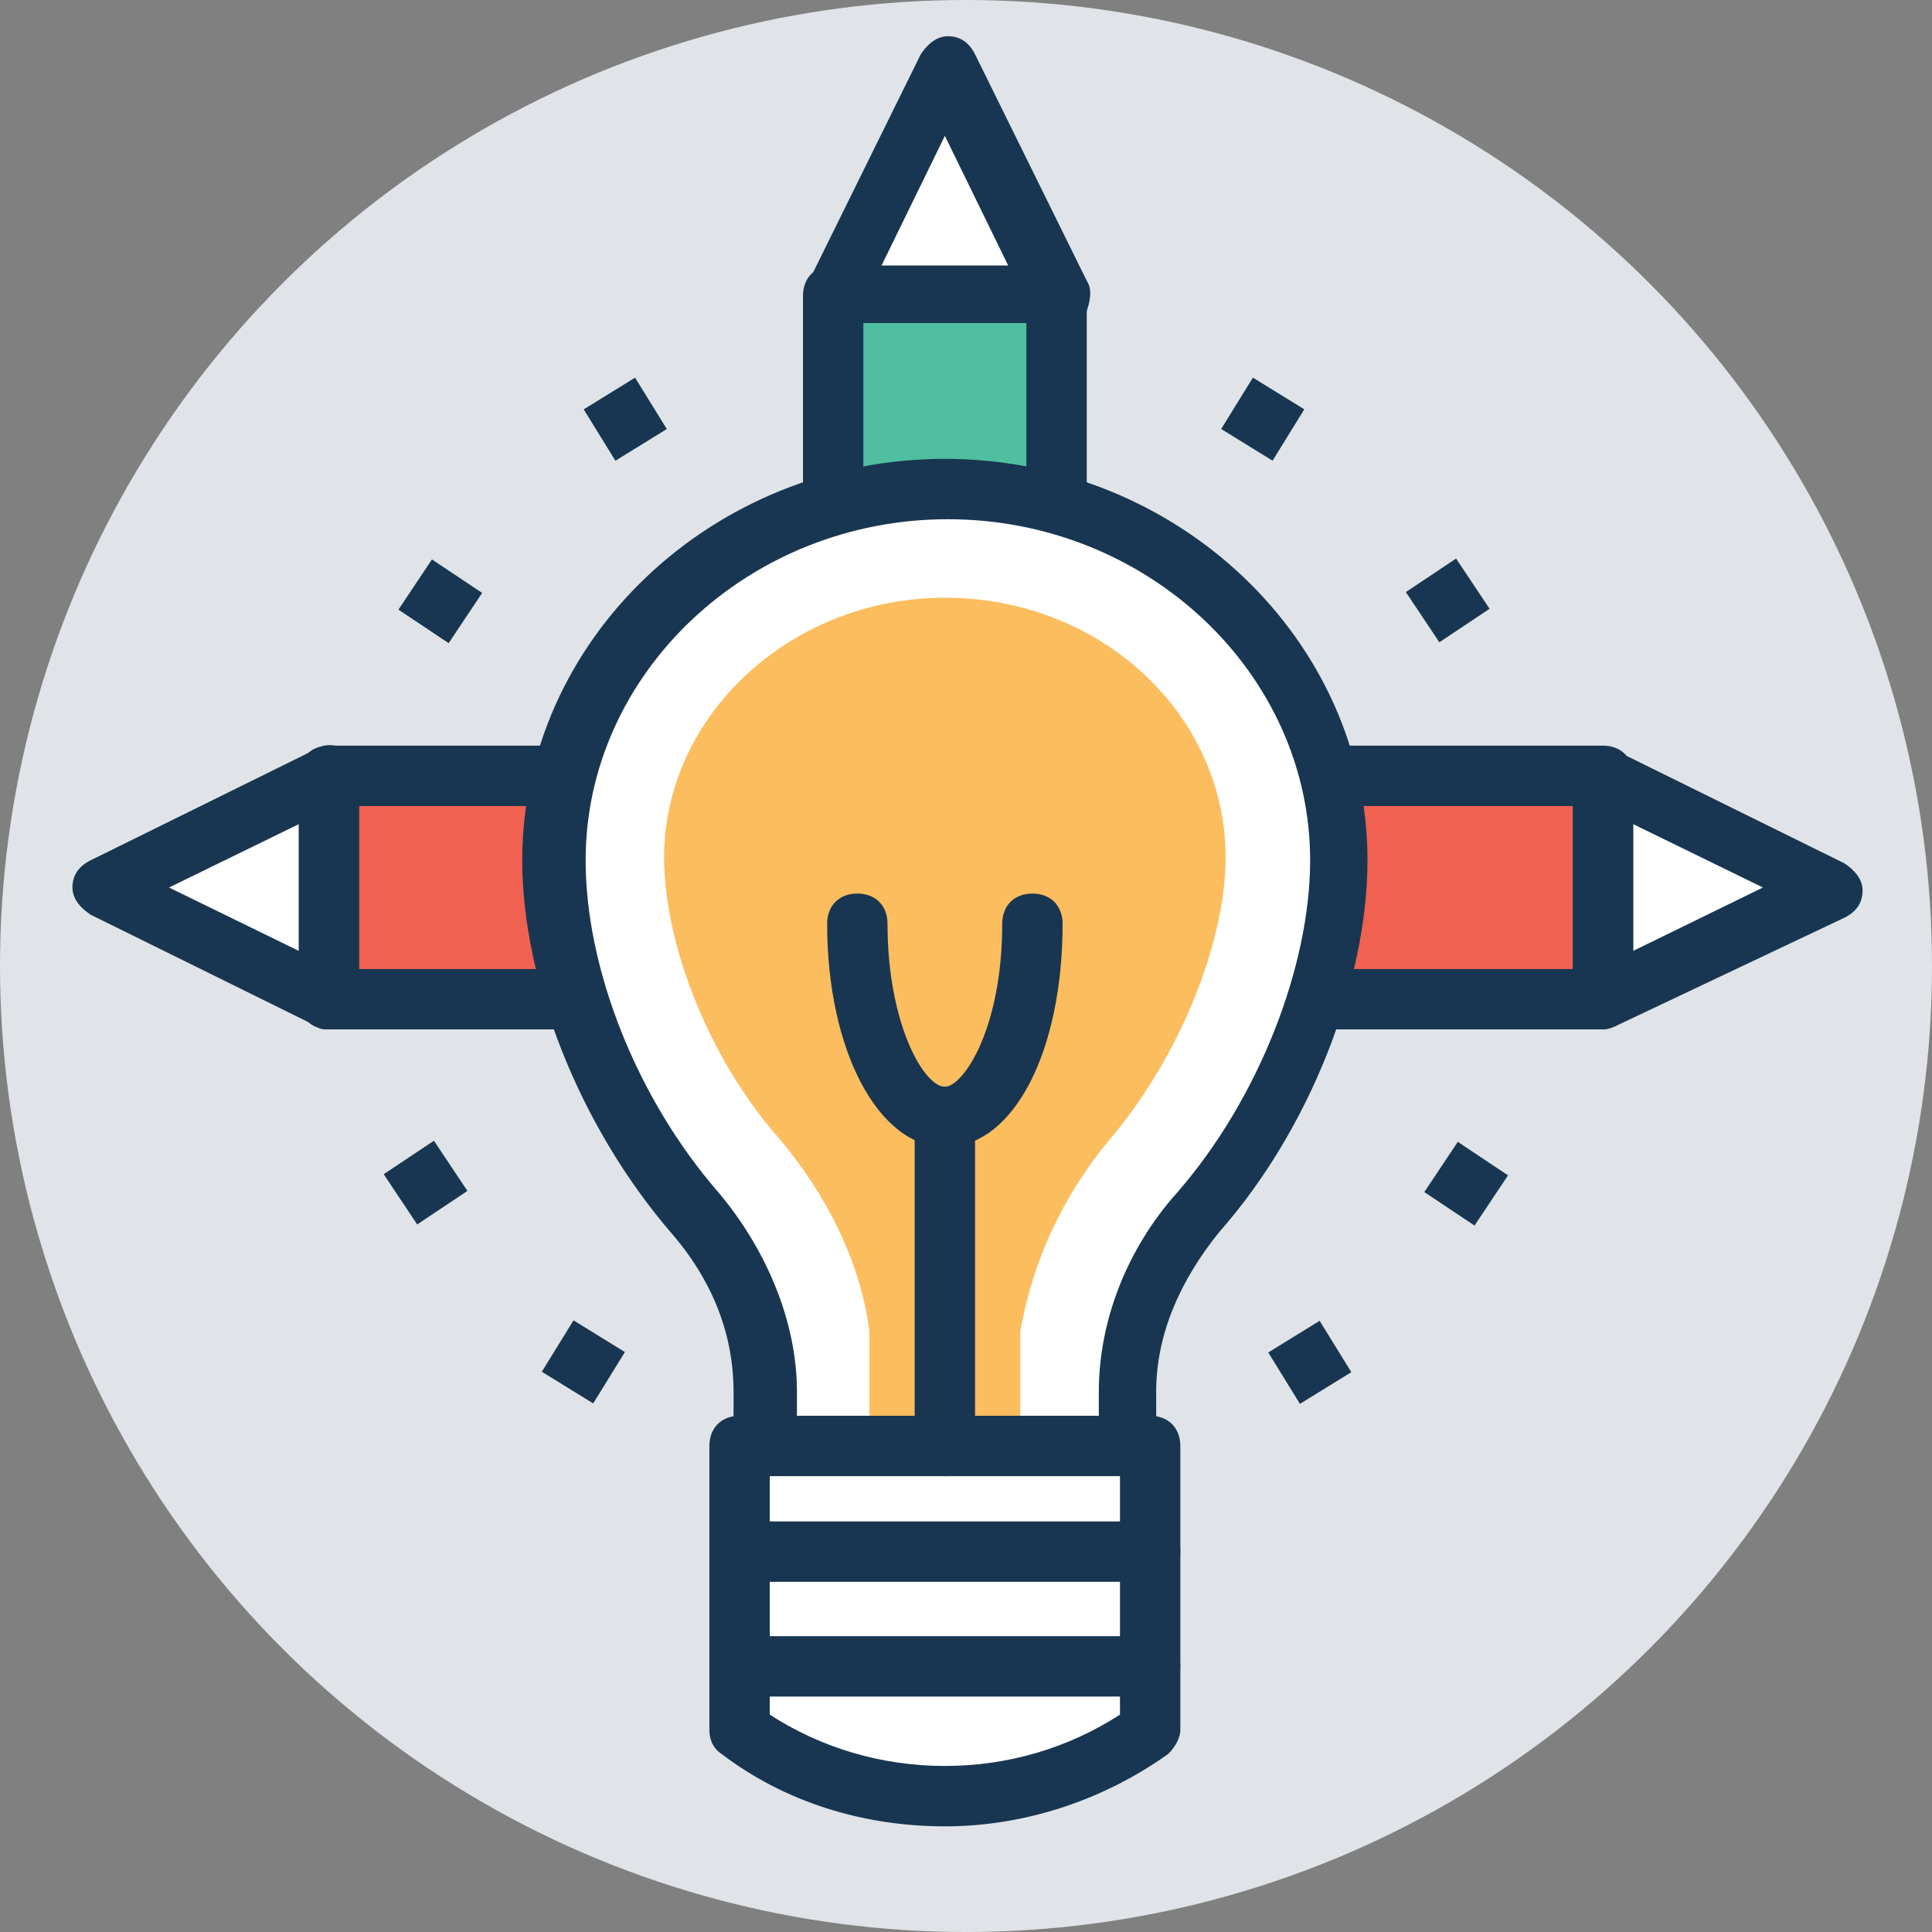<?xml version="1.0" encoding="iso-8859-1"?>
<!-- Generator: Adobe Illustrator 19.0.0, SVG Export Plug-In . SVG Version: 6.00 Build 0)  -->
<svg version="1.1" id="Capa_1" xmlns="http://www.w3.org/2000/svg" xmlns:xlink="http://www.w3.org/1999/xlink" x="0px" y="0px"
	 viewBox="0 0 504.123 504.123" style="enable-background:new 0 0 504.123 504.123;" xml:space="preserve">
<rect x="0" y="0" width="504.123" height="504.123" fill="#808080" stroke="none"/>
<circle style="fill:#E0E4E8;" cx="252.062" cy="252.062" r="252.062"/>
<polygon style="fill:#FFFFFF;" points="85.858,202.437 26.782,231.582 85.858,260.726 "/>
<path style="fill:#183651;" d="M85.858,268.603c-1.575,0-2.363,0-3.151-0.788l-59.077-29.145c-2.363-1.575-4.726-3.938-4.726-7.089
	c0-3.151,1.575-5.514,4.726-7.089l59.077-29.145c2.363-1.575,5.514-0.788,7.877,0c2.363,0.788,3.938,3.938,3.938,6.302v58.289
	c0,2.363-1.575,5.514-3.938,6.302C89.009,267.815,87.434,268.603,85.858,268.603z M44.111,231.582l33.871,16.542V215.04
	L44.111,231.582z"/>
<rect x="85.858" y="202.437" style="fill:#F06151;" width="91.372" height="58.289"/>
<path style="fill:#183651;" d="M177.231,268.603H85.858c-4.726,0-7.877-3.151-7.877-7.877v-58.289c0-4.726,3.151-7.877,7.877-7.877
	h91.372c4.726,0,7.877,3.151,7.877,7.877v58.289C185.108,264.665,181.957,268.603,177.231,268.603z M93.735,252.849h75.618v-42.535
	H93.735V252.849z"/>
<polygon style="fill:#FFFFFF;" points="418.265,260.726 477.342,231.582 418.265,202.437 "/>
<path style="fill:#183651;" d="M418.265,268.603c-1.575,0-3.151-0.788-3.938-1.575c-2.363-1.575-3.938-3.938-3.938-6.302v-58.289
	c0-2.363,1.575-5.514,3.938-6.302c2.363-1.575,5.514-1.575,7.877,0l59.077,29.145c2.363,1.575,4.726,3.938,4.726,7.089
	s-1.575,5.514-4.726,7.089l-59.865,28.357C420.628,267.815,419.052,268.603,418.265,268.603z M426.142,215.04v33.083l33.871-16.542
	L426.142,215.04z"/>
<rect x="326.892" y="202.437" style="fill:#F06151;" width="91.372" height="58.289"/>
<path style="fill:#183651;" d="M418.265,268.603h-91.372c-4.726,0-7.877-3.151-7.877-7.877v-58.289c0-2.363,0.788-3.938,2.363-5.514
	c1.575-1.575,3.151-2.363,5.514-2.363l0,0h91.372c4.726,0,7.877,3.151,7.877,7.877v58.289
	C426.142,264.665,422.203,268.603,418.265,268.603z M334.769,252.849h75.618v-42.535h-75.618V252.849z"/>
<polygon style="fill:#FFFFFF;" points="275.692,77.194 246.548,17.329 217.403,77.194 "/>
<path style="fill:#183651;" d="M275.692,85.071h-58.289c-2.363,0-5.514-1.575-6.302-3.938s-1.575-5.514,0-7.877l29.145-59.077
	c1.575-2.363,3.938-4.726,7.089-4.726l0,0c3.151,0,5.514,1.575,7.089,4.726l29.145,59.077c1.575,2.363,0.788,5.514,0,7.877
	C282.782,83.495,278.843,85.071,275.692,85.071z M230.006,69.317h33.083l-16.542-33.871L230.006,69.317z"/>
<rect x="217.403" y="77.194" style="fill:#4FBF9F;" width="58.289" height="91.372"/>
<path style="fill:#183651;" d="M275.692,175.655h-58.289c-4.726,0-7.877-3.151-7.877-7.877V77.194c0-4.726,3.151-7.877,7.877-7.877
	h58.289c4.726,0,7.877,3.151,7.877,7.877v91.372C283.569,172.505,280.418,175.655,275.692,175.655z M225.28,159.902h42.535V84.283
	H225.28V159.902z"/>
<path style="fill:#FFFFFF;" d="M199.286,363.126v14.178h95.311v-14.178c0-17.329,7.089-33.871,18.117-47.262
	c22.055-25.994,36.234-62.228,36.234-92.16c0-53.563-45.686-96.886-102.4-96.886s-102.4,43.323-102.4,96.886
	c0,29.932,14.178,66.166,36.234,92.16C192.197,329.255,199.286,345.797,199.286,363.126z"/>
<path style="fill:#183651;" d="M302.474,385.182H191.409v-22.055c0-14.966-5.514-29.145-16.542-41.748
	c-23.631-27.569-38.597-65.378-38.597-96.886c0-57.502,49.625-104.763,110.277-104.763s110.277,47.262,110.277,104.763
	c0,31.508-14.966,70.105-38.597,96.886c-10.24,12.603-16.542,26.782-16.542,41.748v22.055H302.474z M207.163,369.428h79.557v-6.302
	c0-18.117,7.089-37.022,20.48-51.988c21.268-24.418,34.658-59.077,34.658-86.646c0-48.837-42.535-89.009-94.523-89.009
	s-94.523,40.172-94.523,89.009c0,28.357,13.391,62.228,34.658,86.646c12.603,14.966,20.48,33.871,20.48,51.988v6.302H207.163z"/>
<path style="fill:#FBBD5E;" d="M246.548,155.963c-40.172,0-73.255,30.72-73.255,67.742c0,22.843,11.815,52.775,29.932,73.255
	c12.603,14.966,21.268,32.295,23.631,50.412v22.055h39.385v-22.055c3.151-18.117,11.028-35.446,23.631-50.412
	c17.329-20.48,29.932-50.412,29.932-73.255C319.803,186.683,287.508,155.963,246.548,155.963z"/>
<g>
	
		<rect x="370.011" y="148.816" transform="matrix(-0.555 -0.832 0.832 -0.555 457.115 558.036)" style="fill:#183651;" width="15.754" height="15.754"/>
	
		<rect x="321.483" y="101.561" transform="matrix(-0.851 -0.525 0.525 -0.851 552.32 375.416)" style="fill:#183651;" width="15.754" height="15.754"/>
	
		<rect x="106.951" y="149.045" transform="matrix(-0.832 -0.555 0.555 -0.832 123.332 351.185)" style="fill:#183651;" width="15.754" height="15.754"/>
	
		<rect x="103.113" y="300.708" transform="matrix(-0.555 -0.832 0.832 -0.555 -84.099 572.182)" style="fill:#183651;" width="15.753" height="15.753"/>
	
		<rect x="144.293" y="347.445" transform="matrix(-0.851 -0.525 0.525 -0.851 95.169 737.63)" style="fill:#183651;" width="15.753" height="15.753"/>
	
		<rect x="374.768" y="301.032" transform="matrix(-0.832 -0.555 0.555 -0.832 529.489 778.247)" style="fill:#183651;" width="15.753" height="15.753"/>
	
		<rect x="334.163" y="347.626" transform="matrix(-0.525 -0.851 0.851 -0.525 218.805 833.192)" style="fill:#183651;" width="15.755" height="15.755"/>
	
		<rect x="155.383" y="101.493" transform="matrix(-0.525 -0.851 0.851 -0.525 155.788 305.737)" style="fill:#183651;" width="15.755" height="15.755"/>
</g>
<path style="fill:#FFFFFF;" d="M192.985,377.305v74.043c31.508,22.843,75.618,22.843,107.126,0v-74.043H192.985z"/>
<path style="fill:#183651;" d="M246.548,476.554c-21.268,0-41.748-6.302-58.289-18.905c-2.363-1.575-3.151-3.938-3.151-6.302
	v-74.043c0-4.726,3.151-7.877,7.877-7.877h107.126c4.726,0,7.877,3.151,7.877,7.877v74.043c0,2.363-1.575,4.726-3.151,6.302
	C288.295,469.465,267.815,476.554,246.548,476.554z M200.862,447.409c13.391,8.665,29.145,13.391,45.686,13.391
	s32.295-4.726,45.686-13.391v-62.228h-91.372V447.409z"/>
<path style="fill:#183651;" d="M300.111,412.751H192.985c-4.726,0-7.877-3.151-7.877-7.877c0-4.726,3.151-7.877,7.877-7.877h107.126
	c4.726,0,7.877,3.151,7.877,7.877C307.988,409.6,304.837,412.751,300.111,412.751z"/>
<g>
	<path style="fill:#183651;" d="M300.111,442.683H192.985c-4.726,0-7.877-3.151-7.877-7.877s3.151-7.877,7.877-7.877h107.126
		c4.726,0,7.877,3.151,7.877,7.877S304.837,442.683,300.111,442.683z"/>
	<path style="fill:#183651;" d="M246.548,299.323c-17.329,0-30.72-25.206-30.72-58.289c0-4.726,3.151-7.877,7.877-7.877
		c4.726,0,7.877,3.151,7.877,7.877c0,25.994,9.452,42.535,14.966,42.535c4.726,0,14.966-14.966,14.966-42.535
		c0-4.726,3.151-7.877,7.877-7.877s7.877,3.151,7.877,7.877C277.268,274.117,264.665,299.323,246.548,299.323z"/>
	<path style="fill:#183651;" d="M246.548,385.182c-4.726,0-7.877-3.151-7.877-7.877v-85.858c0-4.726,3.151-7.877,7.877-7.877
		c4.726,0,7.877,3.151,7.877,7.877v85.858C254.425,381.243,251.274,385.182,246.548,385.182z"/>
</g>
<g>
</g>
<g>
</g>
<g>
</g>
<g>
</g>
<g>
</g>
<g>
</g>
<g>
</g>
<g>
</g>
<g>
</g>
<g>
</g>
<g>
</g>
<g>
</g>
<g>
</g>
<g>
</g>
<g>
</g>
</svg>
